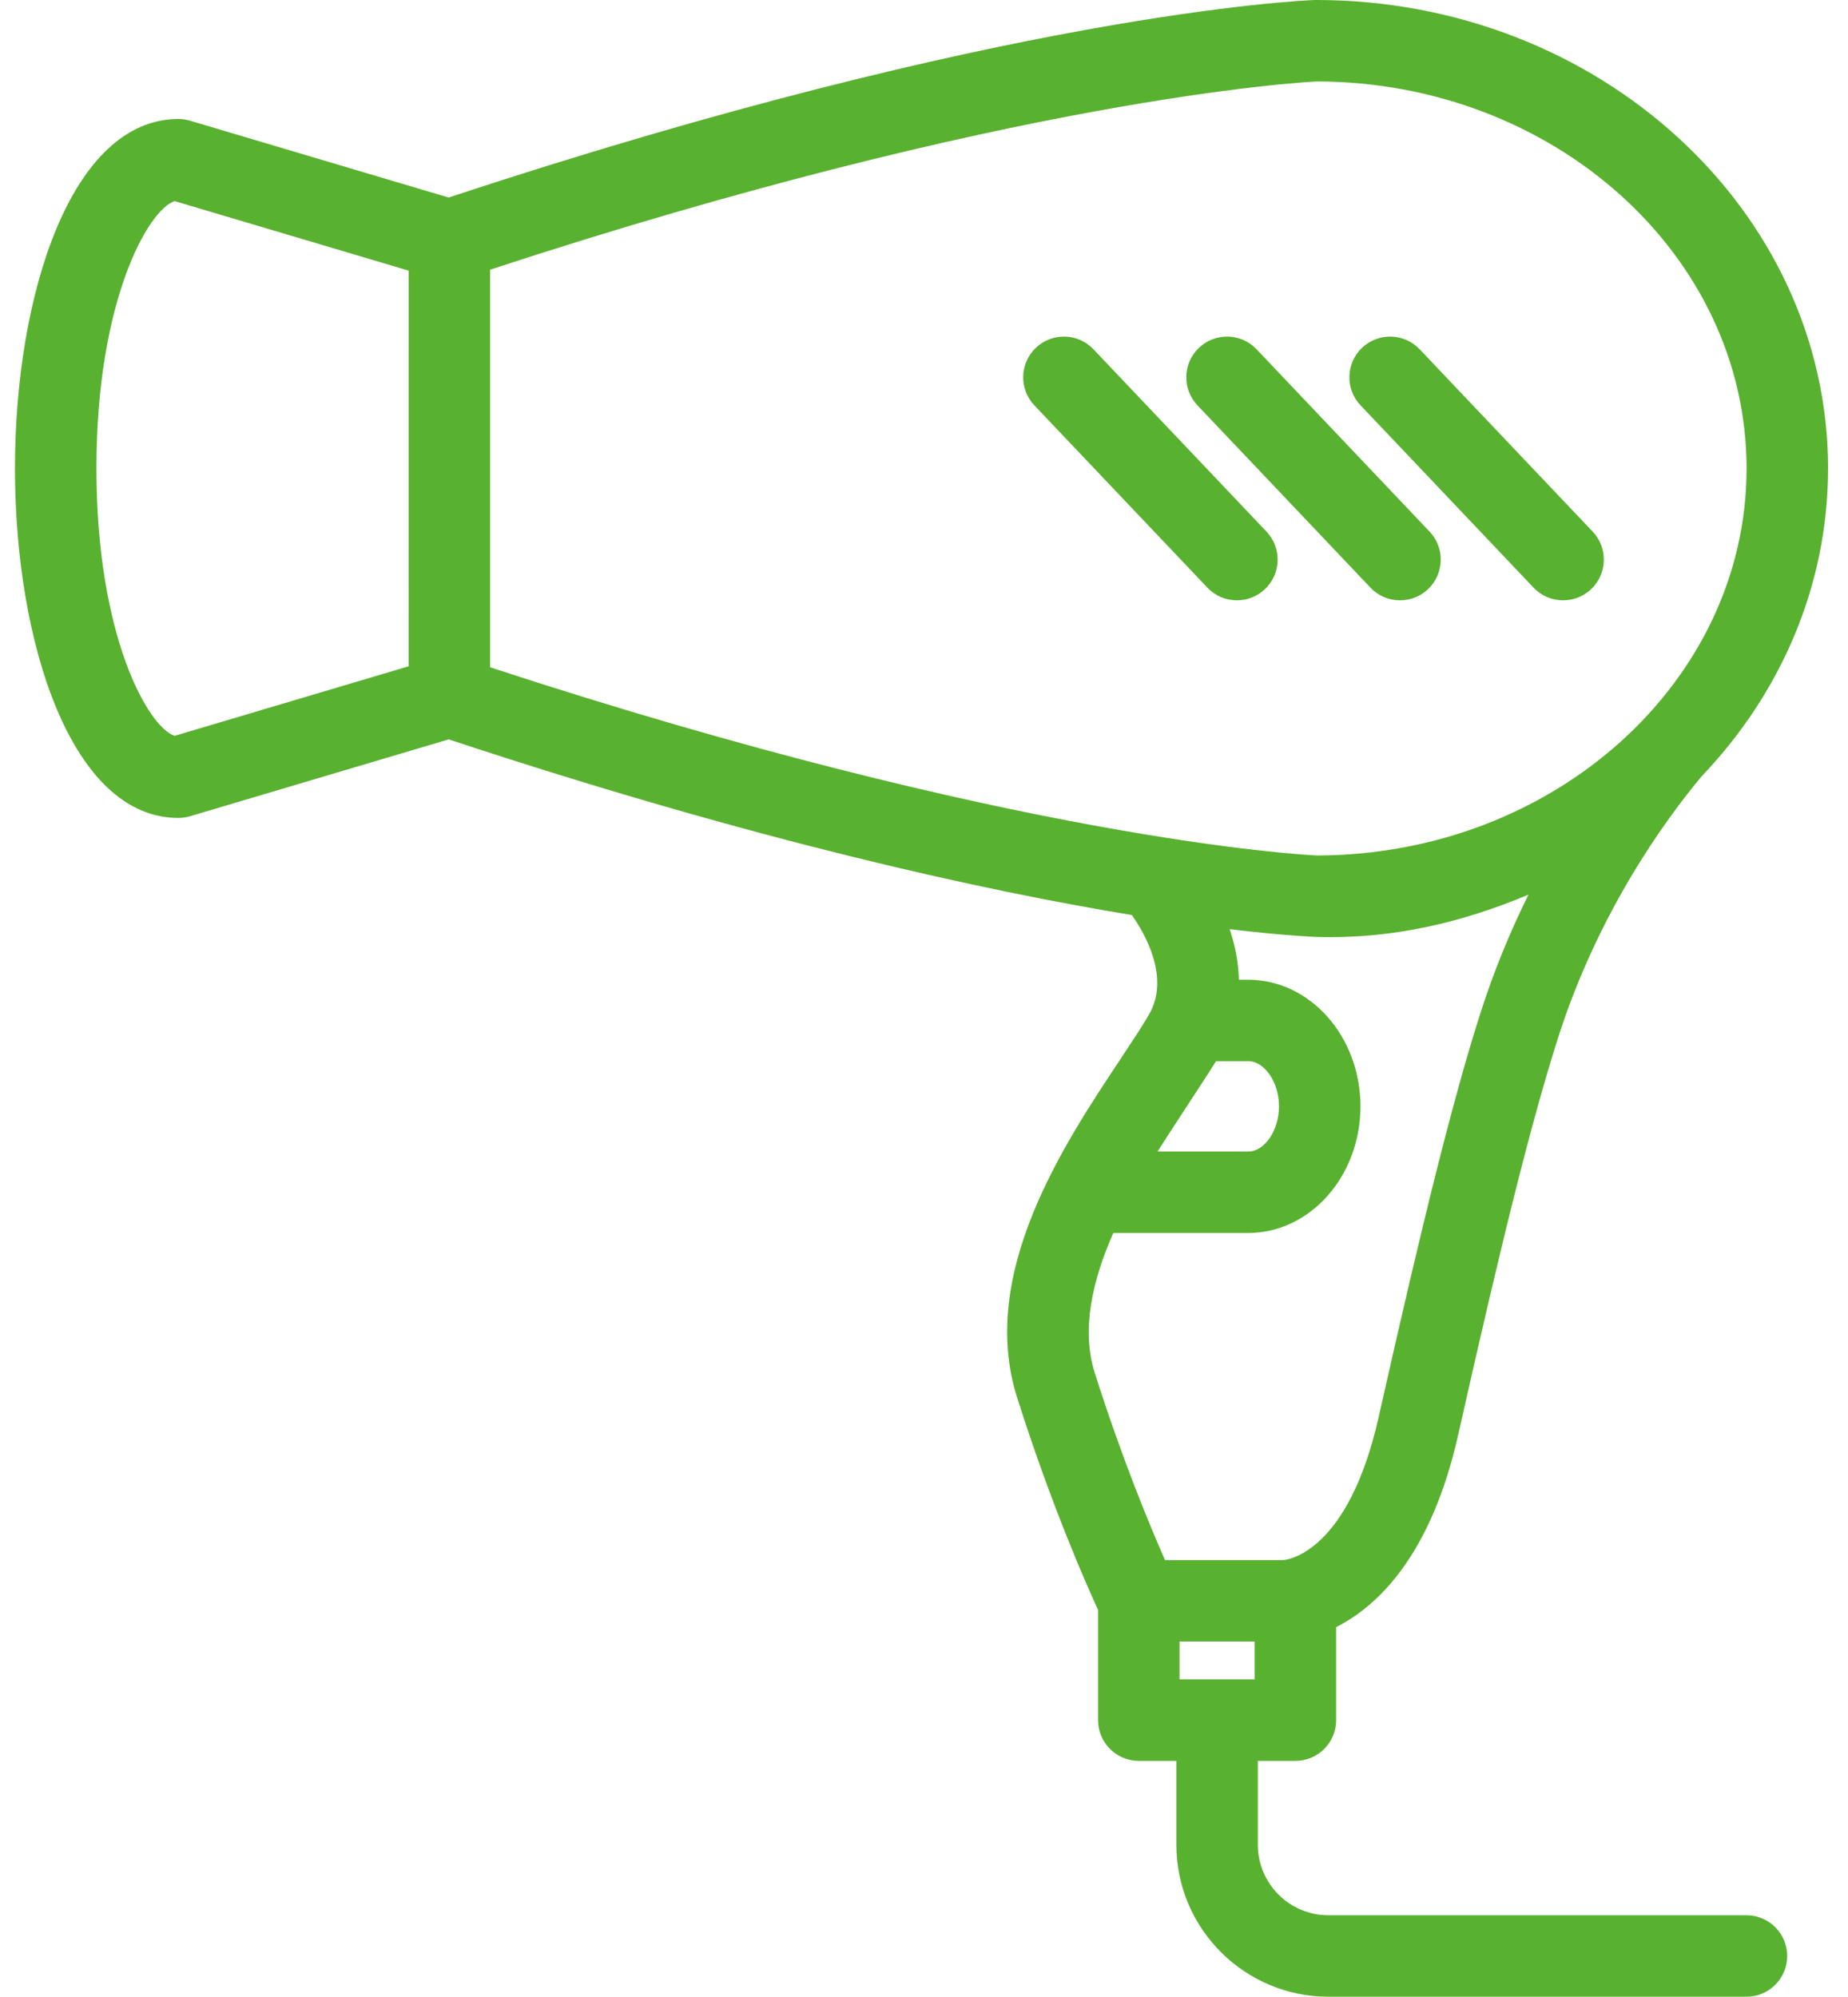 <svg width="62" height="67" viewBox="0 0 62 67" fill="none" xmlns="http://www.w3.org/2000/svg">
<path d="M41.498 20.144C41.136 20.144 40.775 20.002 40.507 19.718L34.703 13.602C34.183 13.054 34.206 12.189 34.754 11.67C35.301 11.15 36.166 11.173 36.685 11.72L42.489 17.837C43.009 18.384 42.986 19.25 42.439 19.769C42.174 20.02 41.836 20.144 41.498 20.144Z" fill="#59B130"/>
<path d="M46.97 20.144C46.608 20.144 46.247 20.002 45.978 19.718L40.175 13.602C39.656 13.054 39.678 12.189 40.226 11.67C40.773 11.15 41.639 11.173 42.158 11.72L47.961 17.837C48.481 18.384 48.458 19.25 47.911 19.769C47.646 20.02 47.308 20.144 46.97 20.144Z" fill="#59B130"/>
<path d="M52.442 20.144C52.08 20.144 51.719 20.002 51.45 19.718L45.647 13.602C45.127 13.054 45.15 12.189 45.697 11.67C46.245 11.15 47.11 11.173 47.629 11.72L53.433 17.837C53.953 18.384 53.93 19.25 53.383 19.769C53.118 20.02 52.78 20.144 52.442 20.144Z" fill="#59B130"/>
<path d="M43.46 59.087C44.215 59.087 44.827 58.475 44.827 57.72V54.598C46.196 53.907 48.005 52.227 48.922 48.144C50.422 41.457 51.388 37.614 52.255 34.879C53.614 30.587 55.904 27.469 57.091 26.048C59.725 23.287 61.326 19.68 61.33 15.736C61.331 15.731 61.331 15.725 61.331 15.72C61.33 7.052 53.624 0 44.152 0C44.135 0 44.119 0 44.102 0.001C43.685 0.016 33.75 0.442 15.053 6.629L6.376 4.05C6.249 4.012 6.118 3.993 5.986 3.993C2.386 3.993 0.502 9.892 0.502 15.72C0.502 21.547 2.386 27.446 5.986 27.446C6.118 27.446 6.249 27.427 6.376 27.389L15.053 24.81C25.442 28.247 33.124 29.906 37.973 30.704C38.419 31.338 39.267 32.812 38.545 34.05C38.301 34.468 37.967 34.972 37.58 35.555C35.679 38.418 32.808 42.744 34.124 46.895C35.272 50.516 36.447 53.168 36.84 54.02V57.72C36.84 58.475 37.452 59.087 38.207 59.087H39.467V61.901C39.467 64.712 41.754 67 44.566 67H58.593C59.348 67 59.96 66.388 59.96 65.633C59.96 64.879 59.348 64.267 58.593 64.267H44.566C43.261 64.266 42.2 63.205 42.2 61.901V59.087H43.46ZM13.708 22.358L5.859 24.691C4.982 24.41 3.235 21.366 3.235 15.72C3.235 10.073 4.982 7.029 5.859 6.748L13.709 9.081L13.708 22.358ZM39.573 56.353V55.082H42.093V56.353H39.573ZM16.442 22.39V9.049C33.982 3.298 43.671 2.758 44.181 2.733C52.127 2.748 58.588 8.559 58.597 15.704C58.597 15.709 58.597 15.714 58.597 15.72C58.597 22.871 52.132 28.692 44.18 28.706C43.663 28.681 34.028 28.156 16.442 22.39ZM40.797 35.608H41.876C42.427 35.608 42.91 36.316 42.91 37.124C42.91 37.931 42.427 38.64 41.876 38.64H38.835C39.186 38.077 40.529 36.051 40.797 35.608ZM36.729 46.068C36.268 44.612 36.651 42.962 37.351 41.373H41.876C43.953 41.373 45.643 39.467 45.643 37.124C45.643 34.781 43.953 32.875 41.876 32.875H41.565C41.55 32.271 41.429 31.698 41.255 31.178C43.023 31.393 44.135 31.439 44.152 31.439C46.766 31.519 49.107 30.931 51.279 30.02C50.683 31.226 50.118 32.573 49.649 34.053C48.757 36.868 47.774 40.777 46.255 47.545C45.241 52.063 43.228 52.334 43.062 52.349H39.086C38.591 51.226 37.646 48.959 36.729 46.068Z" fill="#59B130"/>
</svg>
